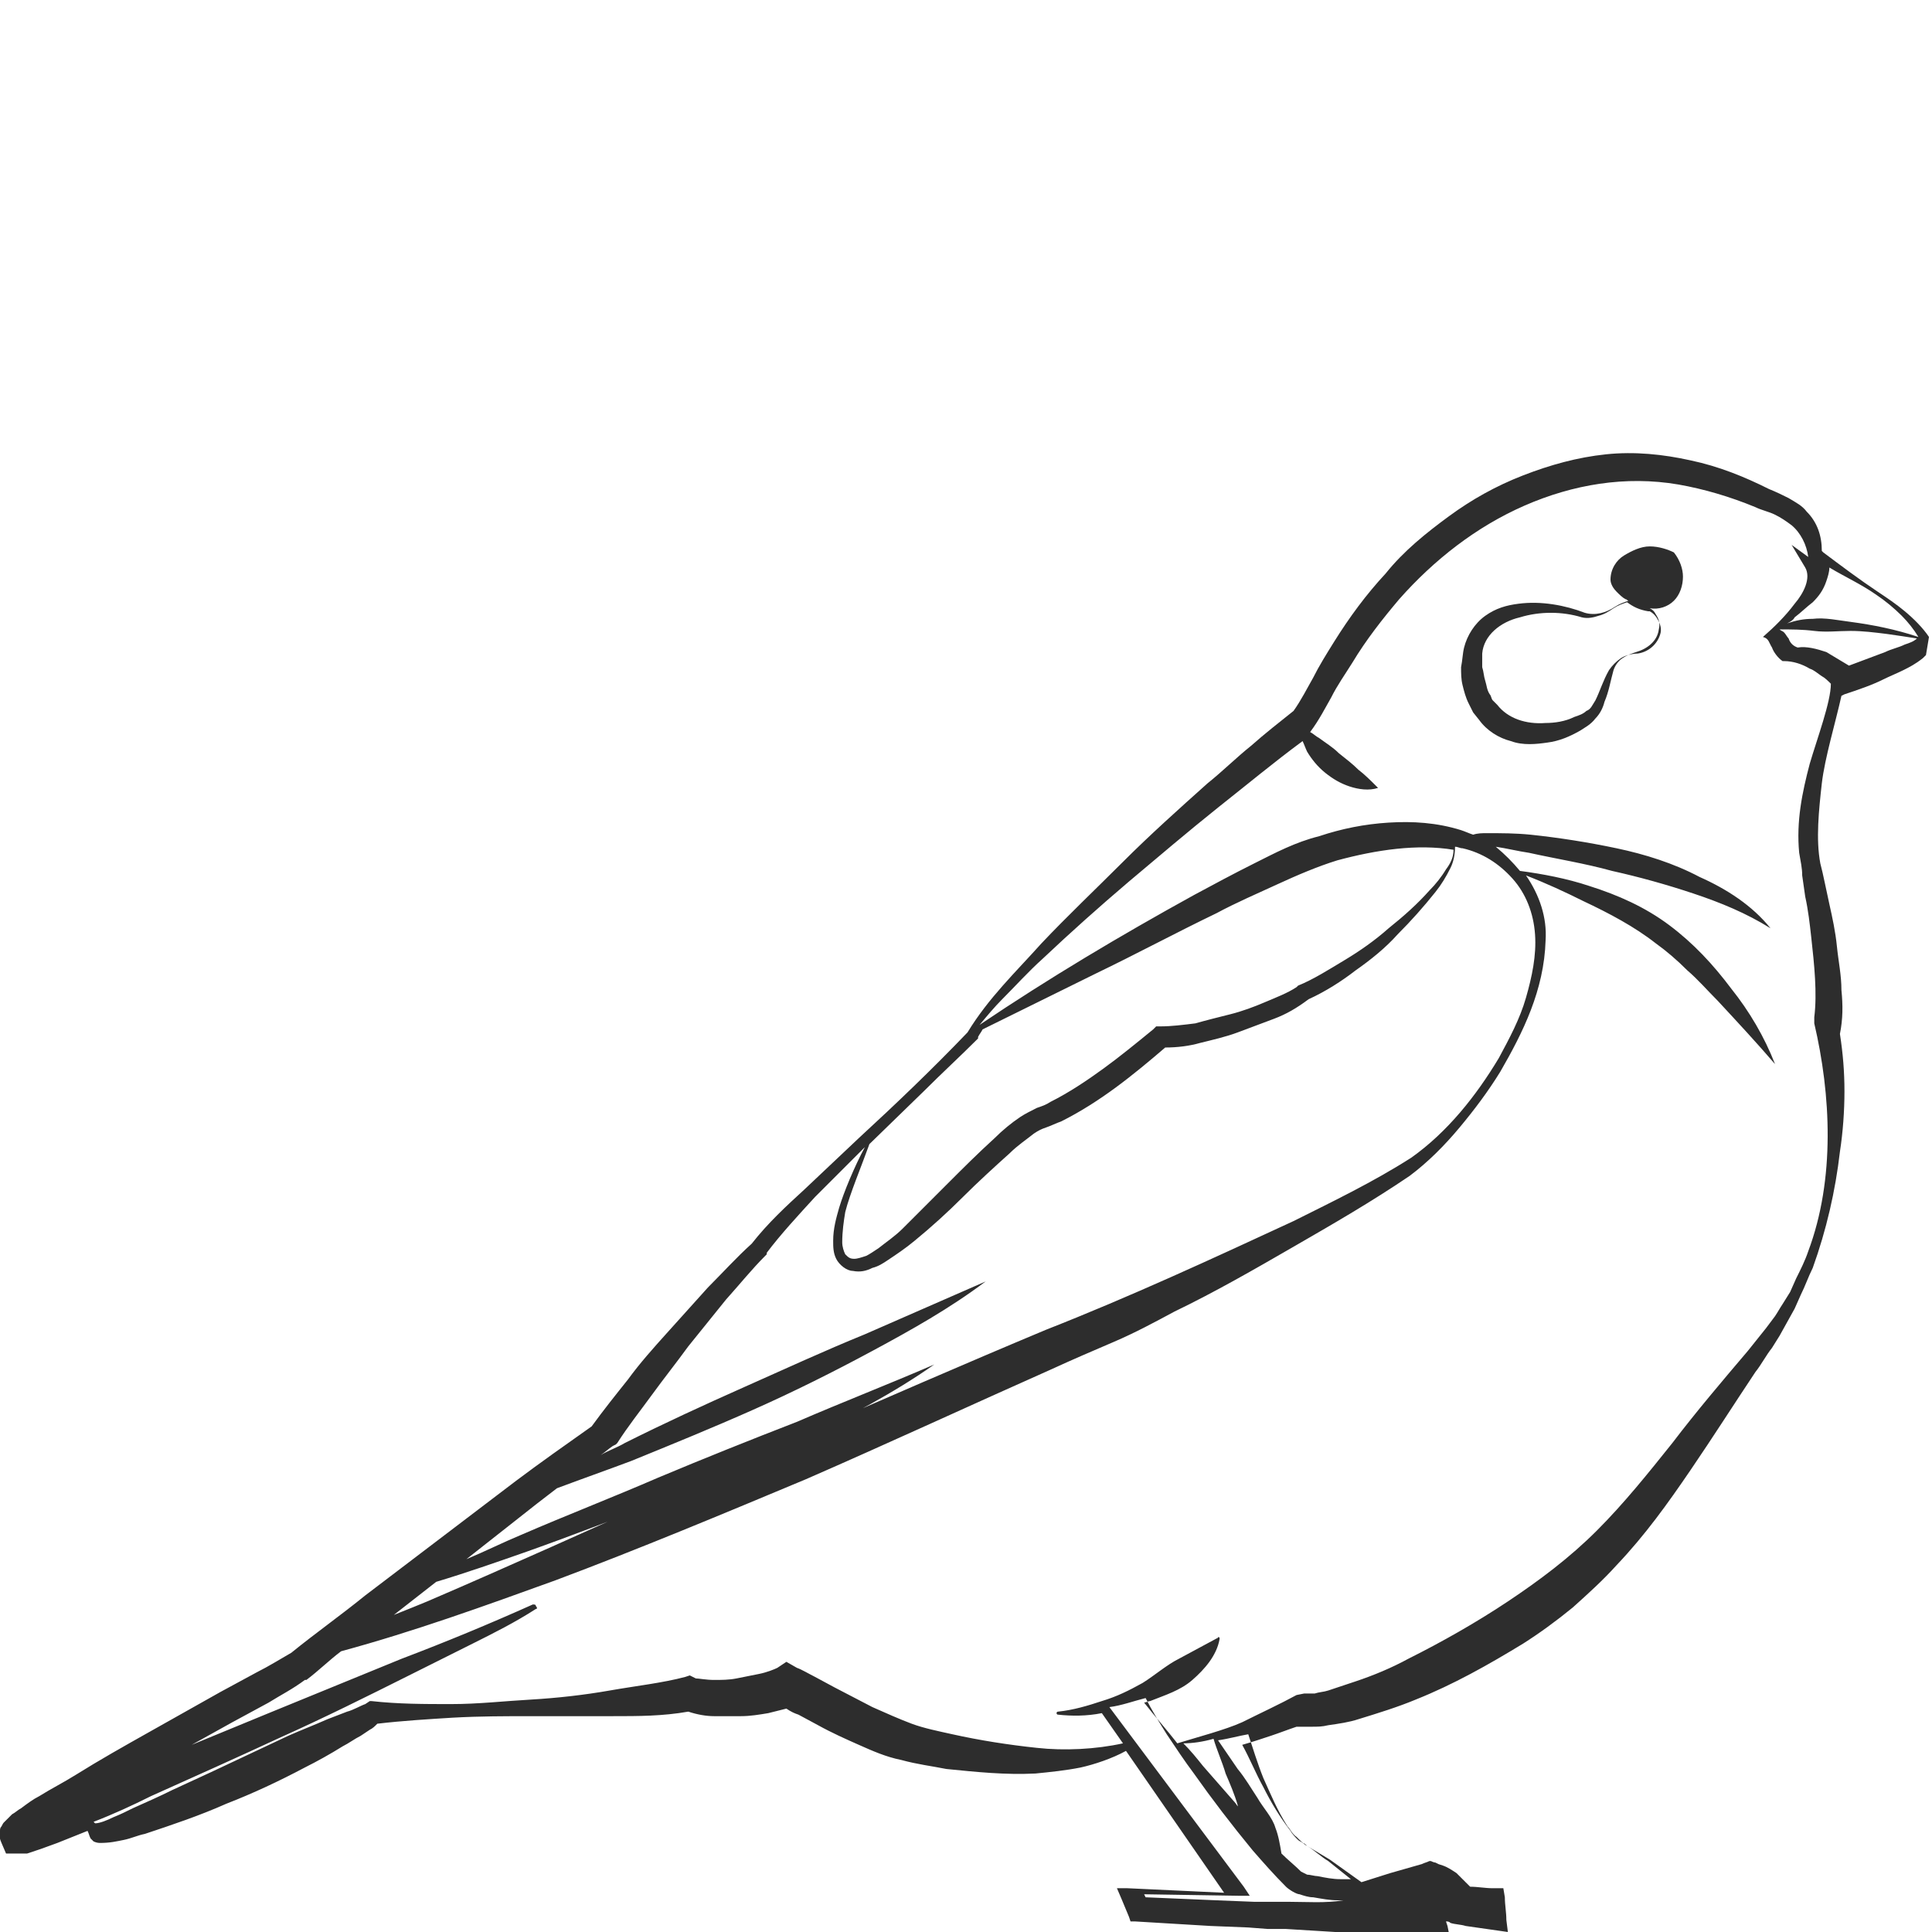 <?xml version="1.0" encoding="utf-8"?>
<!-- Generator: Adobe Illustrator 24.1.2, SVG Export Plug-In . SVG Version: 6.00 Build 0)  -->
<svg version="1.1" id="Layer_1" xmlns="http://www.w3.org/2000/svg" xmlns:xlink="http://www.w3.org/1999/xlink" x="0px" y="0px"
	 viewBox="0 0 128 128" style="enable-background:new 0 0 128 128;" xml:space="preserve">
<style type="text/css">
	.st0{fill:#2D2D2D;}
</style>
<g>
	<path class="st0" d="M109.3,36.2c-0.6,0-1.2,0.3-1.7,0.6c-0.5,0.3-0.9,0.9-0.9,1.6c0,0.3,0.2,0.6,0.4,0.8c0.2,0.2,0.4,0.4,0.6,0.5
		c0.1,0,0.1,0.1,0.2,0.1c-0.3,0.1-0.6,0.2-0.9,0.4c-0.6,0.4-1.3,0.6-2,0.4c-1.3-0.5-2.9-0.8-4.4-0.6c-0.8,0.1-1.5,0.3-2.2,0.8
		c-0.7,0.5-1.2,1.3-1.4,2.1c-0.1,0.4-0.1,0.8-0.2,1.3c0,0.4,0,0.8,0.1,1.2c0.1,0.4,0.2,0.8,0.4,1.2c0.1,0.2,0.2,0.4,0.3,0.6l0.4,0.5
		c0.5,0.7,1.3,1.2,2.1,1.4c0.8,0.3,1.7,0.2,2.4,0.1c0.8-0.1,1.5-0.4,2.2-0.8c0.3-0.2,0.7-0.4,1-0.8c0.3-0.3,0.5-0.7,0.6-1.1
		c0.3-0.7,0.4-1.4,0.6-2.1c0.1-0.3,0.3-0.6,0.6-0.8c0.3-0.2,0.6-0.3,0.9-0.4c0.7-0.2,1.4-0.7,1.5-1.5c0.1-0.4,0-0.7-0.2-1
		c-0.1-0.2-0.2-0.3-0.4-0.4c0.6,0.1,1.2-0.1,1.6-0.5c0.4-0.4,0.6-1,0.6-1.6c0-0.5-0.2-1.1-0.6-1.6C110.5,36.4,109.9,36.2,109.3,36.2
		z M109.8,41c0.2,0.3,0.3,0.7,0.2,1c-0.2,0.7-0.8,1.2-1.5,1.3c-0.3,0-0.8,0.1-1.1,0.3c-0.3,0.2-0.6,0.5-0.8,0.8
		c-0.4,0.7-0.6,1.4-0.9,2c-0.2,0.3-0.3,0.6-0.6,0.7c-0.2,0.2-0.5,0.3-0.8,0.4c-0.6,0.3-1.3,0.4-1.9,0.4c-1.3,0.1-2.5-0.3-3.2-1.2
		l-0.3-0.3c-0.1-0.1-0.1-0.3-0.2-0.4c-0.2-0.3-0.2-0.6-0.3-0.9c-0.1-0.3-0.1-0.6-0.2-0.9c0-0.3,0-0.6,0-0.9c0.1-1.2,1.2-2.1,2.5-2.4
		c1.3-0.4,2.8-0.4,4.1,0c0.4,0.1,0.8,0,1.1-0.1c0.4-0.1,0.7-0.3,1-0.5c0.3-0.2,0.6-0.3,0.9-0.4c0.4,0.3,0.8,0.5,1.4,0.6
		c0,0,0.1,0,0.1,0C109.5,40.6,109.7,40.8,109.8,41z"/>
	<path class="st0" d="M127.8,42.2c-0.4-0.6-1-1.2-1.6-1.7c-0.6-0.5-1.2-0.9-1.8-1.3c-1.2-0.8-2.4-1.7-3.6-2.6l-0.1-0.1c0,0,0,0,0,0
		c0-1-0.3-1.9-1-2.6c-0.3-0.4-0.7-0.6-1.2-0.9c-0.4-0.2-0.8-0.4-1.3-0.6c-1.6-0.8-3.3-1.5-5.2-1.9c-1.8-0.4-3.7-0.6-5.6-0.4
		c-1.9,0.2-3.7,0.7-5.5,1.4c-1.8,0.7-3.4,1.6-4.9,2.7c-1.5,1.1-3,2.3-4.2,3.8c-1.3,1.4-2.4,2.9-3.4,4.5c-0.5,0.8-1,1.6-1.4,2.4
		c-0.4,0.7-0.8,1.5-1.3,2.2c-1,0.8-1.9,1.5-2.8,2.3c-1,0.8-1.9,1.7-2.9,2.5c-1.9,1.7-3.8,3.4-5.6,5.2c-1.8,1.8-3.7,3.6-5.4,5.4
		c-1.7,1.9-3.5,3.6-4.9,5.9c-2.3,2.4-4.7,4.7-7.2,7l-3.6,3.4c-1.2,1.1-2.4,2.2-3.5,3.6c-1,0.9-1.9,1.9-2.9,2.9c-0.9,1-1.8,2-2.7,3
		c-0.9,1-1.8,2-2.6,3.1c-0.8,1-1.6,2-2.4,3.1c-1.7,1.2-3.4,2.4-5,3.6l-5,3.8l-5,3.8c-1.6,1.3-3.3,2.5-4.9,3.8
		c-0.7,0.4-1.5,0.9-2.3,1.3l-2.4,1.3l-4.8,2.7c-1.6,0.9-3.2,1.8-4.8,2.8c-0.8,0.5-1.6,0.9-2.4,1.4c-0.4,0.2-0.8,0.5-1.2,0.8
		c-0.2,0.1-0.4,0.3-0.6,0.4c-0.1,0.1-0.2,0.2-0.3,0.3c-0.1,0.1-0.1,0.1-0.2,0.2c-0.1,0.1-0.1,0.1-0.2,0.3c-0.1,0.1-0.1,0.2-0.1,0.3
		c-0.1,0.2,0,0.6,0.1,0.8l0.3,0.7l0.7,0c0.1,0,0.2,0,0.4,0l0.2,0l0.1,0l0.3-0.1l0.6-0.2l1.1-0.4l2-0.8c0.1,0.2,0.1,0.3,0.2,0.5
		c0.1,0.1,0.1,0.1,0.2,0.2c0.2,0.1,0.4,0.1,0.4,0.1c0.7,0,1.1-0.1,1.6-0.2c0.5-0.1,0.9-0.3,1.4-0.4c1.8-0.6,3.6-1.2,5.4-2
		c1.8-0.7,3.5-1.5,5.2-2.4c0.8-0.4,1.7-0.9,2.5-1.4c0.4-0.2,0.8-0.5,1.2-0.7l0.6-0.4c0.2-0.1,0.3-0.2,0.5-0.4c1.7-0.2,3.4-0.3,5-0.4
		c1.8-0.1,3.5-0.1,5.3-0.1l5.3,0c1.7,0,3.3,0,5-0.3c0.6,0.2,1.2,0.3,1.7,0.3c0.6,0,1.2,0,1.8,0c0.6,0,1.2-0.1,1.8-0.2
		c0.4-0.1,0.8-0.2,1.2-0.3c0.3,0.2,0.5,0.3,0.8,0.4l1.3,0.7c0.9,0.5,1.8,0.9,2.7,1.3c0.9,0.4,1.8,0.8,2.8,1c1.1,0.3,2,0.4,3,0.6
		c2,0.2,3.9,0.4,5.9,0.3c1-0.1,2-0.2,3-0.4c0.9-0.2,2.1-0.6,3-1.1l6.5,9.4l-6.4-0.3l-0.7,0l0.3,0.7l0.5,1.2l0.1,0.3l0.3,0l5,0.3
		l2.5,0.1l1.3,0.1l0.3,0c0.1,0,0.2,0,0.4,0l0.1,0l0,0c0,0,0,0,0.1,0l0.3,0c1.6,0.1,3.3,0.2,4.9,0.3l5,0.4l1,0.1l-0.2-1l-0.1-0.3
		c0.1,0,0.2,0,0.3,0.1c0.3,0.1,0.7,0.1,1,0.2c0.7,0.1,1.4,0.2,2.1,0.3l0.7,0.1l-0.1-0.8c0-0.5-0.1-1-0.1-1.5l-0.1-0.6l-0.7,0
		c-0.5,0-1-0.1-1.5-0.1c-0.3-0.3-0.6-0.6-0.9-0.9c-0.3-0.2-0.6-0.4-0.9-0.5l-0.3-0.1l-0.2-0.1c-0.1,0-0.3-0.1-0.3-0.1l-0.1,0
		c-0.2,0.1-0.3,0.1-0.5,0.2c-0.7,0.2-1.4,0.4-2.1,0.6c-0.6,0.2-1.3,0.4-1.9,0.6c-0.7-0.5-1.4-1-2.1-1.5c-0.5-0.3-1-0.6-1.5-0.9
		c-0.1-0.1-0.2-0.2-0.3-0.2c-0.1-0.1-0.2-0.1-0.3-0.2c-0.2-0.2-0.4-0.4-0.5-0.6c-0.7-0.9-1.3-1.9-1.8-2.9c-0.5-0.9-0.9-1.9-1.4-2.8
		c0.7-0.2,1.3-0.4,1.9-0.6c0.6-0.2,1.1-0.4,1.7-0.6c0,0,0.1,0,0.1,0c0.1,0,0.2,0,0.3,0c0.2,0,0.4,0,0.6,0c0.4,0,0.7,0,1.1-0.1
		c0.7-0.1,1.4-0.2,2-0.4c1.3-0.4,2.6-0.8,3.8-1.3c2.5-1,4.8-2.3,7.1-3.7c1.1-0.7,2.2-1.5,3.3-2.4c1-0.9,2-1.8,2.9-2.8
		c1.9-2,3.4-4.1,4.9-6.3c1.5-2.2,2.9-4.4,4.3-6.5c0.4-0.5,0.7-1.1,1.1-1.6l0.5-0.8l0.5-0.9l0.5-0.9l0.4-0.9c0.3-0.6,0.5-1.2,0.8-1.8
		c0.9-2.5,1.5-5.1,1.8-7.7c0.2-1.3,0.3-2.7,0.3-4c0-1.3-0.1-2.5-0.3-3.8c0.2-1,0.2-1.9,0.1-2.9c0-1-0.2-1.9-0.3-2.9
		c-0.1-1-0.3-1.9-0.5-2.8l-0.3-1.4c-0.1-0.5-0.2-0.9-0.3-1.3c-0.3-1.6-0.1-3.5,0.1-5.3c0.2-1.7,0.9-4,1.3-5.8l0.2-0.1
		c0.9-0.3,1.8-0.6,2.6-1c0.4-0.2,0.9-0.4,1.3-0.6c0.4-0.2,0.8-0.4,1.3-0.8l0.2-0.2L127.8,42.2z M1.1,120.2
		C1.1,120.2,1.2,120.1,1.1,120.2C1.2,120.1,1.2,120.1,1.1,120.2L1.1,120.2z M57.6,75.8l3.6-3.5c1.2-1.2,2.4-2.3,3.6-3.5l0,0l0-0.1
		c0.1-0.2,0.2-0.3,0.3-0.5l7.5-3.7c2.7-1.3,5.3-2.7,8-4c1.3-0.7,2.7-1.3,4-1.9c1.3-0.6,2.7-1.2,4-1.6c2.6-0.7,5.3-1.1,7.7-0.7
		c0,0.5-0.2,0.9-0.5,1.3c-0.3,0.5-0.7,1-1.1,1.4c-0.8,0.9-1.7,1.7-2.7,2.5c-0.9,0.8-1.9,1.5-2.9,2.1c-1,0.6-2.1,1.3-3.1,1.7l0,0
		l-0.1,0.1c-0.6,0.4-1.4,0.7-2.1,1c-0.7,0.3-1.5,0.6-2.3,0.8c-0.8,0.2-1.6,0.4-2.3,0.6c-0.8,0.1-1.6,0.2-2.3,0.2l-0.3,0l-0.2,0.2
		c-1.1,0.9-2.2,1.8-3.3,2.6c-1.1,0.8-2.3,1.6-3.5,2.2c-0.3,0.2-0.6,0.3-0.9,0.4c-0.4,0.2-0.8,0.4-1.1,0.6c-0.6,0.4-1.2,0.9-1.7,1.4
		c-1.1,1-2.1,2-3.1,3c-1,1-2,2-3,3c-0.5,0.5-1.1,0.9-1.6,1.3c-0.3,0.2-0.6,0.4-0.8,0.5c-0.3,0.1-0.6,0.2-0.8,0.2
		c-0.3,0-0.4-0.1-0.6-0.3c-0.1-0.2-0.2-0.5-0.2-0.8c0-0.7,0.1-1.4,0.2-2C56.3,79.1,57.1,77.2,57.6,75.8
		C57.6,75.8,57.6,75.8,57.6,75.8z M25.7,107.3l3.2-2.5c2-0.6,4-1.3,6-2c3.1-1.1,6.2-2.3,9.3-3.5c3-1.3,6.1-2.6,9.1-4
		c3-1.5,5.9-3,8.6-4.9c-3,1.3-6.1,2.5-9.1,3.8c-3.1,1.2-6.1,2.4-9.2,3.7c-3,1.3-6.1,2.5-9.1,3.8c-1.2,0.5-2.4,1.1-3.6,1.6l4.7-3.7
		c0.4-0.3,0.9-0.7,1.3-1c1.6-0.6,3.3-1.2,4.9-1.8c2.7-1.1,5.4-2.2,8.1-3.4c2.7-1.2,5.3-2.5,7.9-3.9c2.6-1.4,5.1-2.8,7.5-4.6l-8,3.5
		c-2.7,1.1-5.3,2.3-8,3.5c-2.7,1.2-5.3,2.4-7.9,3.7c-0.5,0.3-1.1,0.5-1.6,0.8c0.3-0.2,0.5-0.4,0.8-0.6l0.2-0.1l0.1-0.1
		c0.7-1.1,1.5-2.1,2.3-3.2c0.8-1.1,1.6-2.1,2.4-3.2c0.8-1,1.7-2.1,2.5-3.1c0.9-1,1.7-2,2.6-2.9l0.1-0.1l0-0.1
		c0.9-1.2,2.1-2.5,3.2-3.7c1.1-1.1,2.2-2.2,3.3-3.3c-0.7,1.3-1.4,3-1.7,4c-0.2,0.7-0.4,1.4-0.4,2.2c0,0.4,0,0.8,0.2,1.2
		c0.2,0.4,0.7,0.8,1.1,0.8c0.5,0.1,0.9,0,1.3-0.2c0.4-0.1,0.7-0.3,1-0.5c0.6-0.4,1.2-0.8,1.8-1.3c1.1-0.9,2.2-1.9,3.2-2.9
		c1-1,2.1-2,3.1-2.9c0.5-0.5,1.1-0.9,1.6-1.3c0.3-0.2,0.5-0.3,0.8-0.4c0.3-0.1,0.7-0.3,1-0.4c2.6-1.3,4.8-3.1,6.9-4.9
		c0.8,0,1.6-0.1,2.3-0.3c0.8-0.2,1.7-0.4,2.5-0.7c0.8-0.3,1.6-0.6,2.4-0.9c0.8-0.3,1.5-0.7,2.3-1.3c1.1-0.5,2.2-1.2,3.1-1.9
		c1-0.7,2-1.5,2.8-2.4c0.9-0.9,1.7-1.8,2.5-2.8c0.4-0.5,0.7-1,1-1.6c0.2-0.4,0.3-0.9,0.3-1.4c0.2,0,0.3,0.1,0.5,0.1
		c1.3,0.3,2.4,1,3.3,2c0.9,1,1.4,2.3,1.5,3.7c0.1,1.4-0.2,2.8-0.6,4.2c-0.4,1.4-1.1,2.7-1.8,4c-1.5,2.5-3.4,4.9-5.8,6.6
		c-2.5,1.6-5.2,2.9-7.8,4.2c-5.4,2.5-10.8,5-16.4,7.2c-5.5,2.3-11,4.7-16.5,7.1l-16.3,7.3c-2.7,1.2-5.4,2.4-8.2,3.6
		c-1.2,0.5-2.5,1-3.7,1.5C25.1,107.7,25.4,107.5,25.7,107.3z M6.7,120.7C6.7,120.7,6.7,120.7,6.7,120.7
		C6.7,120.7,6.7,120.7,6.7,120.7C6.7,120.8,6.7,120.7,6.7,120.7z M85.4,126l-0.3,0c-0.1,0-0.2,0-0.2,0l-0.1,0l0,0c0,0-0.1,0-0.2,0
		l-0.3,0l-1.2,0l-2.5-0.1l-4.7-0.2l-0.1-0.2l6.3,0.1l0.7,0l-0.4-0.6l-8.9-11.9c0,0,0,0,0,0c0.8-0.1,1.6-0.4,2.4-0.6
		c0.4,0.8,0.9,1.6,1.4,2.4c0.6,0.9,1.2,1.8,1.8,2.6c1.2,1.7,2.5,3.4,3.9,5.1c0.7,0.8,1.4,1.6,2.2,2.4c0.2,0.2,0.7,0.5,0.9,0.5
		c0.3,0.1,0.6,0.2,0.9,0.2c0.6,0.1,1.1,0.2,1.6,0.2c0.1,0,0.3,0,0.4,0C87.8,126.1,86.6,126,85.4,126z M78.4,115.5
		c0.6,0,1.3-0.1,2-0.3c0.2,0.7,0.6,1.6,0.8,2.3c0.3,0.7,0.6,1.4,0.8,2.1c0,0.1,0,0.1,0.1,0.2c-0.1-0.1-0.2-0.3-0.3-0.4
		c-0.7-0.8-1.4-1.6-2.1-2.4C79.3,116.5,78.9,116,78.4,115.5z M83.7,117.8c0.5,1.1,0.9,2.1,1.6,3.2c0.2,0.2,0.3,0.5,0.6,0.7
		c0.2,0.2,0.5,0.5,0.7,0.6c0.5,0.3,0.9,0.7,1.4,1c0.5,0.4,1,0.8,1.5,1.2c-0.2,0-0.5,0-0.7,0c-0.5,0-1-0.1-1.5-0.2
		c-0.2,0-0.5-0.1-0.7-0.1c-0.2-0.1-0.2-0.1-0.4-0.2c-0.4-0.4-0.9-0.8-1.3-1.2c-0.1-0.6-0.2-1.2-0.4-1.7c-0.2-0.7-0.8-1.3-1.2-2
		c-0.4-0.6-0.8-1.3-1.3-1.9c-0.4-0.6-0.9-1.3-1.3-1.9c0.7-0.1,1.4-0.3,2-0.4C83,115.8,83.3,116.8,83.7,117.8z M119.9,50.6
		c-0.5,1.9-0.9,3.8-0.7,5.9c0.1,0.6,0.2,1,0.2,1.5l0.2,1.4c0.2,0.9,0.3,1.8,0.4,2.7c0.2,1.8,0.4,3.7,0.2,5.3l0,0.2l0,0.2
		c1.1,4.7,1.4,10.3-0.4,15.1c-0.2,0.6-0.5,1.2-0.8,1.8l-0.4,0.9l-0.5,0.8c-0.2,0.3-0.3,0.5-0.5,0.8l-0.6,0.8c-0.4,0.5-0.8,1-1.2,1.5
		c-1.7,2-3.4,4-5,6.1c-1.6,2-3.2,4-5,5.8c-1.8,1.8-3.8,3.3-5.9,4.7c-2.1,1.4-4.4,2.7-6.6,3.8c-1.1,0.6-2.3,1.1-3.5,1.5
		c-0.6,0.2-1.2,0.4-1.8,0.6c-0.3,0.1-0.6,0.1-0.9,0.2c-0.1,0-0.3,0-0.4,0c-0.1,0-0.1,0-0.2,0c-0.1,0-0.1,0-0.1,0l-0.5,0.1
		c-1.1,0.6-2.4,1.2-3.6,1.8c-1.1,0.5-3,1-4.3,1.4c-0.7-0.9-1.5-1.8-2.2-2.7c0.1,0,0.3-0.1,0.4-0.1c1-0.4,2-0.7,2.8-1.4
		c0.8-0.7,1.6-1.6,1.8-2.7c0,0,0,0,0-0.1c0,0-0.1-0.1-0.1,0l0,0l-2.6,1.4c-0.8,0.4-1.6,1.1-2.4,1.6c-0.9,0.5-1.7,0.9-2.7,1.2
		c-0.9,0.3-1.9,0.6-2.9,0.7c0,0-0.1,0-0.1,0.1c0,0,0,0.1,0.1,0.1c0.9,0.1,1.9,0.1,2.9-0.1l1.4,2c-1.8,0.4-3.9,0.5-5.7,0.3
		c-1.9-0.2-3.8-0.5-5.6-0.9c-0.9-0.2-1.9-0.4-2.7-0.7c-0.8-0.3-1.7-0.7-2.6-1.1l-2.5-1.3l-1.3-0.7c-0.4-0.2-0.9-0.5-1.2-0.6
		l-0.7-0.4l-0.6,0.4c-0.2,0.1-0.7,0.3-1.2,0.4c-0.5,0.1-1,0.2-1.5,0.3c-0.5,0.1-1,0.1-1.5,0.1c-0.5,0-1-0.1-1.2-0.1l-0.4-0.2
		l-0.3,0.1c-1.5,0.4-3.3,0.6-5,0.9c-1.7,0.3-3.5,0.5-5.2,0.6c-1.8,0.1-3.5,0.3-5.3,0.3c-1.8,0-3.5,0-5.3-0.2l-0.1,0l-0.3,0.2
		c-0.3,0.1-0.8,0.4-1.2,0.5l-1.3,0.5c-0.9,0.4-1.7,0.7-2.6,1.1c-1.7,0.8-3.4,1.6-5.1,2.4l-2.6,1.2c-0.8,0.4-1.7,0.8-2.6,1.2
		c-0.4,0.2-0.8,0.4-1.3,0.6c-0.4,0.2-0.9,0.4-1.2,0.4c0,0,0,0,0,0c0,0-0.1-0.1-0.1-0.1c0,0,0,0,0,0c1.3-0.5,2.6-1.1,3.8-1.7
		c2.9-1.3,5.8-2.6,8.6-3.9c2.9-1.3,5.7-2.7,8.5-4.1l4.2-2.1c1.4-0.7,2.8-1.4,4.2-2.3c0.1,0,0.1-0.1,0-0.2c0-0.1-0.1-0.1-0.2-0.1l0,0
		c-2.9,1.3-5.8,2.5-8.7,3.6l-8.8,3.6l-5.1,2.1l2.7-1.5l2.4-1.3c0.8-0.5,1.6-0.9,2.4-1.5l0,0l0.1,0c0.8-0.6,1.5-1.3,2.3-1.9
		c4.8-1.3,9.5-3,14.2-4.7c5.6-2.1,11.1-4.4,16.6-6.7c5.5-2.4,10.9-4.9,16.3-7.3c1.3-0.6,2.7-1.2,4.1-1.8c1.4-0.6,2.7-1.3,4-2
		c2.7-1.3,5.3-2.8,7.9-4.3c2.6-1.5,5.2-3,7.7-4.7c1.2-0.9,2.3-2,3.3-3.2c1-1.2,1.9-2.4,2.7-3.7c1.5-2.6,2.9-5.4,3-8.7
		c0.1-1.5-0.4-3-1.3-4.3c1.3,0.5,2.6,1.1,3.8,1.7c1.7,0.8,3.4,1.7,4.8,2.8c0.7,0.5,1.4,1.1,2.1,1.8c0.7,0.6,1.3,1.3,2,2
		c1.3,1.4,2.6,2.8,3.8,4.2c-0.7-1.8-1.7-3.5-2.9-5c-1.2-1.6-2.5-3-4.1-4.2c-1.6-1.2-3.4-2-5.3-2.6c-1.5-0.5-3.1-0.8-4.6-1
		c-0.5-0.6-1-1.1-1.6-1.6c0.7,0.1,1.5,0.3,2.2,0.4c1.8,0.4,3.7,0.7,5.5,1.2c1.8,0.4,3.6,0.9,5.4,1.5c1.8,0.6,3.5,1.3,5.1,2.3
		c-1.2-1.5-2.9-2.6-4.7-3.4c-1.7-0.9-3.6-1.5-5.5-1.9c-1.9-0.4-3.8-0.7-5.7-0.9c-1-0.1-1.9-0.1-2.9-0.1c-0.3,0-0.6,0-0.9,0.1
		c-0.3-0.1-0.5-0.2-0.8-0.3c-1.6-0.5-3.2-0.6-4.8-0.5c-1.6,0.1-3.1,0.4-4.6,0.9c-1.6,0.4-2.9,1.1-4.3,1.8c-1.4,0.7-2.7,1.4-4,2.1
		c-4.9,2.7-9.6,5.5-14.2,8.6c0.5-0.6,1-1.2,1.5-1.7c0.9-0.9,1.7-1.8,2.7-2.7c1.8-1.7,3.7-3.4,5.7-5.1c1.9-1.6,3.9-3.3,5.9-4.9
		c1.9-1.5,3.7-3,5.6-4.4c0.1,0.2,0.2,0.5,0.3,0.7c0.3,0.5,0.7,1,1.2,1.4c0.5,0.4,1,0.7,1.6,0.9c0.6,0.2,1.3,0.3,1.9,0.1
		c-0.5-0.5-0.9-0.9-1.3-1.2c-0.4-0.4-0.8-0.7-1.3-1.1c-0.4-0.4-0.9-0.7-1.3-1c-0.2-0.1-0.4-0.3-0.6-0.4c0.6-0.8,1-1.6,1.4-2.3
		c0.4-0.8,0.9-1.5,1.4-2.3c0.9-1.5,2-2.9,3.1-4.2c2.3-2.6,5.1-4.8,8.3-6.2c3.2-1.4,6.7-2,10.2-1.4c1.7,0.3,3.4,0.8,5.1,1.5
		c0.4,0.2,0.9,0.3,1.3,0.5c0.4,0.2,0.7,0.4,1.1,0.7c0.6,0.5,1,1.3,1.1,2.1l-1.1-0.8l0.9,1.5c0.4,0.7-0.1,1.7-0.7,2.4
		c-0.6,0.8-1.3,1.5-2.1,2.2c0,0,0,0,0,0c0,0,0,0,0,0c0,0,0,0,0,0c0,0,0,0,0,0c0,0,0,0,0,0c0,0,0,0,0,0c0.4,0.1,0.4,0.4,0.6,0.7
		c0.1,0.3,0.4,0.7,0.7,0.9l0,0l0.1,0c0.6,0,1.2,0.2,1.7,0.5c0.3,0.1,0.5,0.3,0.8,0.5c0.2,0.1,0.4,0.3,0.6,0.5
		C121.3,46.5,120.4,48.9,119.9,50.6z M126.2,42.7c-0.4,0.2-0.9,0.3-1.3,0.5c-0.8,0.3-1.6,0.6-2.4,0.9c-0.5-0.3-1-0.6-1.5-0.9
		c-0.6-0.2-1.3-0.4-1.9-0.3c-0.3-0.1-0.5-0.3-0.6-0.6c-0.1-0.1-0.2-0.3-0.3-0.4c-0.1-0.1-0.2-0.1-0.3-0.2c0.8,0,1.5,0,2.3,0.1
		c0.8,0.1,1.6,0,2.4,0c0.8,0,1.6,0.1,2.4,0.2c0.7,0.1,1.4,0.2,2,0.3C126.8,42.5,126.5,42.6,126.2,42.7z M122.6,41.2
		c-0.8-0.1-1.7-0.3-2.5-0.2c-0.6,0-1.1,0.1-1.7,0.3c0.2-0.1,0.4-0.2,0.5-0.4c0.4-0.3,0.8-0.7,1.2-1c0.4-0.4,0.7-0.8,0.9-1.4
		c0.1-0.3,0.2-0.6,0.2-0.9c1,0.6,2.1,1.1,3.1,1.8c0.6,0.4,1.2,0.9,1.7,1.4c0.4,0.4,0.8,0.9,1.1,1.4
		C125.6,41.7,124.1,41.4,122.6,41.2z"/>
</g>
</svg>
